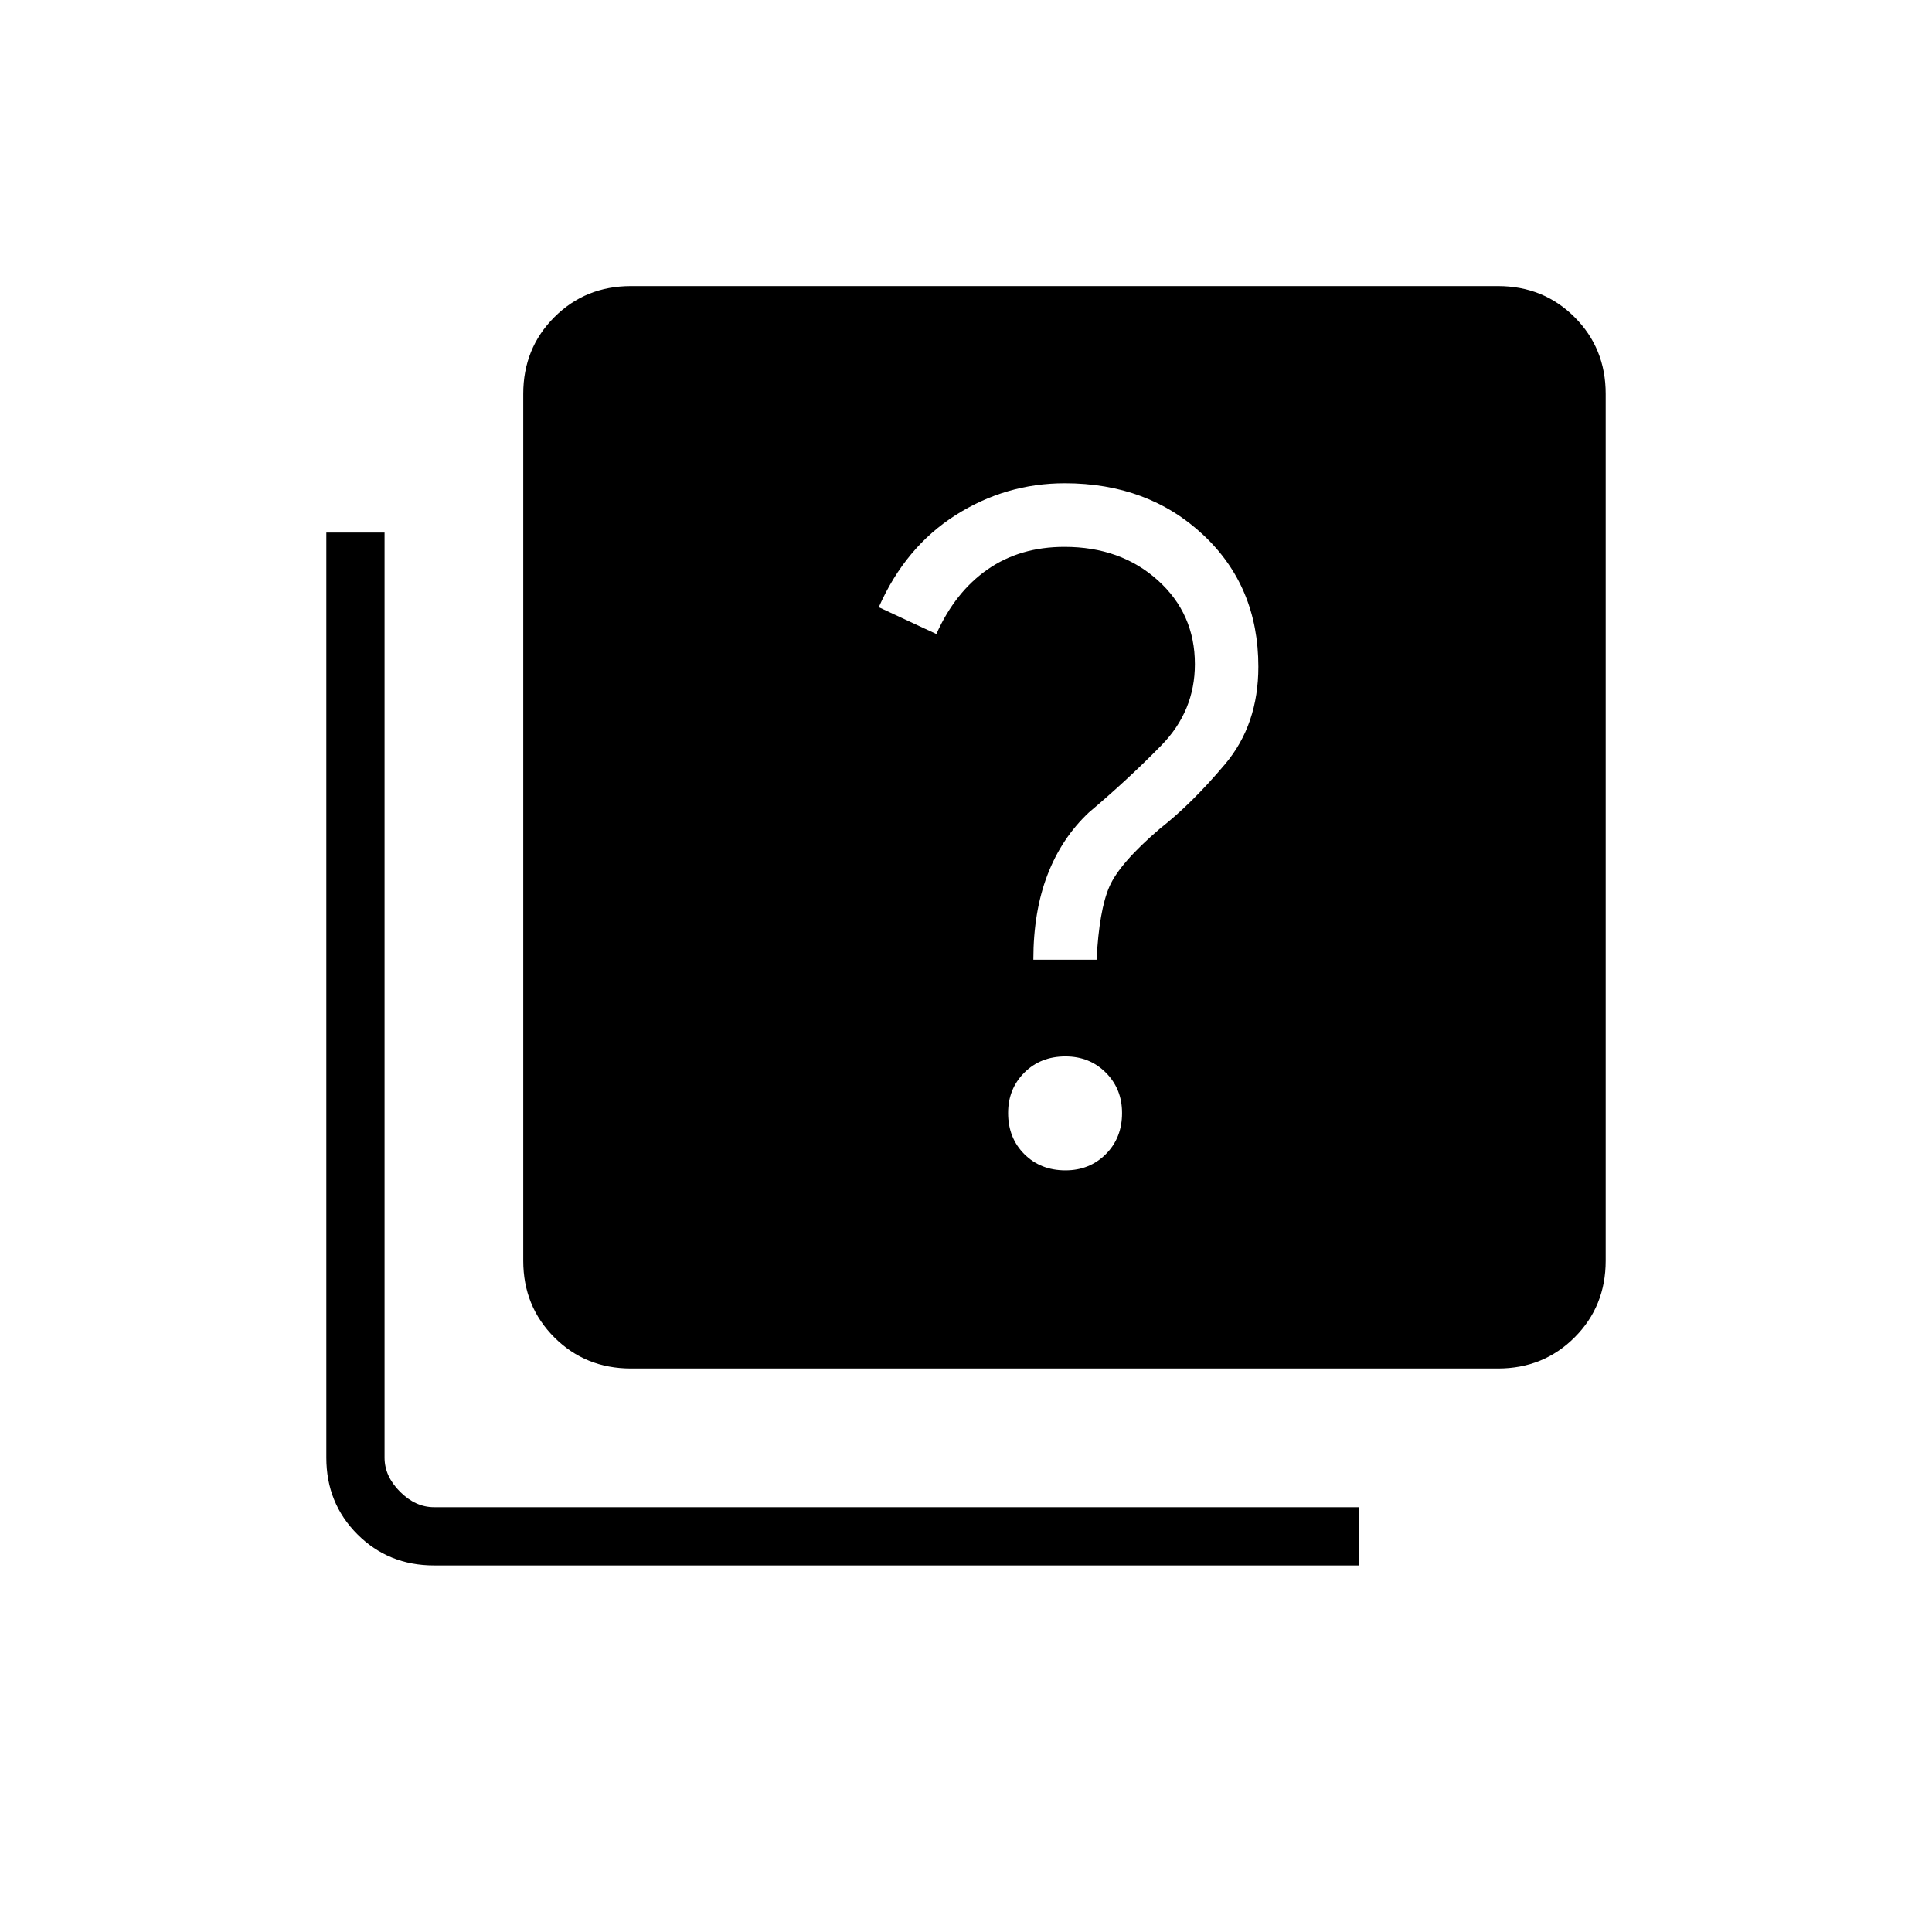 <svg xmlns="http://www.w3.org/2000/svg" height="20" viewBox="0 -960 960 960" width="20"><path d="M529.42-378.46q12 0 20.06-8.06 8.06-8.06 8.06-20.44 0-12-8.06-20.06-8.06-8.06-20.06-8.06-12.38 0-20.44 8.06t-8.06 20.06q0 12.38 8.06 20.44t20.44 8.06Zm-15.96-104.66h31.42q1.27-24.53 6.35-36.26 5.08-11.74 25.27-29 15.77-12.35 32.27-31.97 16.5-19.61 16.5-48.36 0-39.87-27.4-65.52-27.39-25.65-68.78-25.65-29.35 0-54.32 15.88-24.96 15.88-38.12 45.71l28.62 13.33q9.31-20.85 25.42-32.08 16.12-11.23 38.23-11.23 27.95 0 46.38 16.6 18.43 16.59 18.43 41.67 0 23.31-16.65 40.35-16.66 17.03-35.96 33.3-13.58 12.73-20.62 31.02-7.04 18.29-7.04 42.21ZM313.54-280q-22.64 0-38.09-15.45Q260-310.9 260-333.54v-430.77q0-22.64 15.45-38.09 15.45-15.45 38.09-15.45h430.77q22.64 0 38.09 15.45 15.45 15.45 15.45 38.09v430.77q0 22.64-15.45 38.09Q766.95-280 744.31-280H313.54Zm-97.85 97.85q-22.64 0-38.09-15.45-15.45-15.45-15.45-38.09v-459.69h28.93v459.69q0 9.23 7.69 16.92 7.69 7.69 16.92 7.69h459.69v28.93H215.69Z"/></svg>